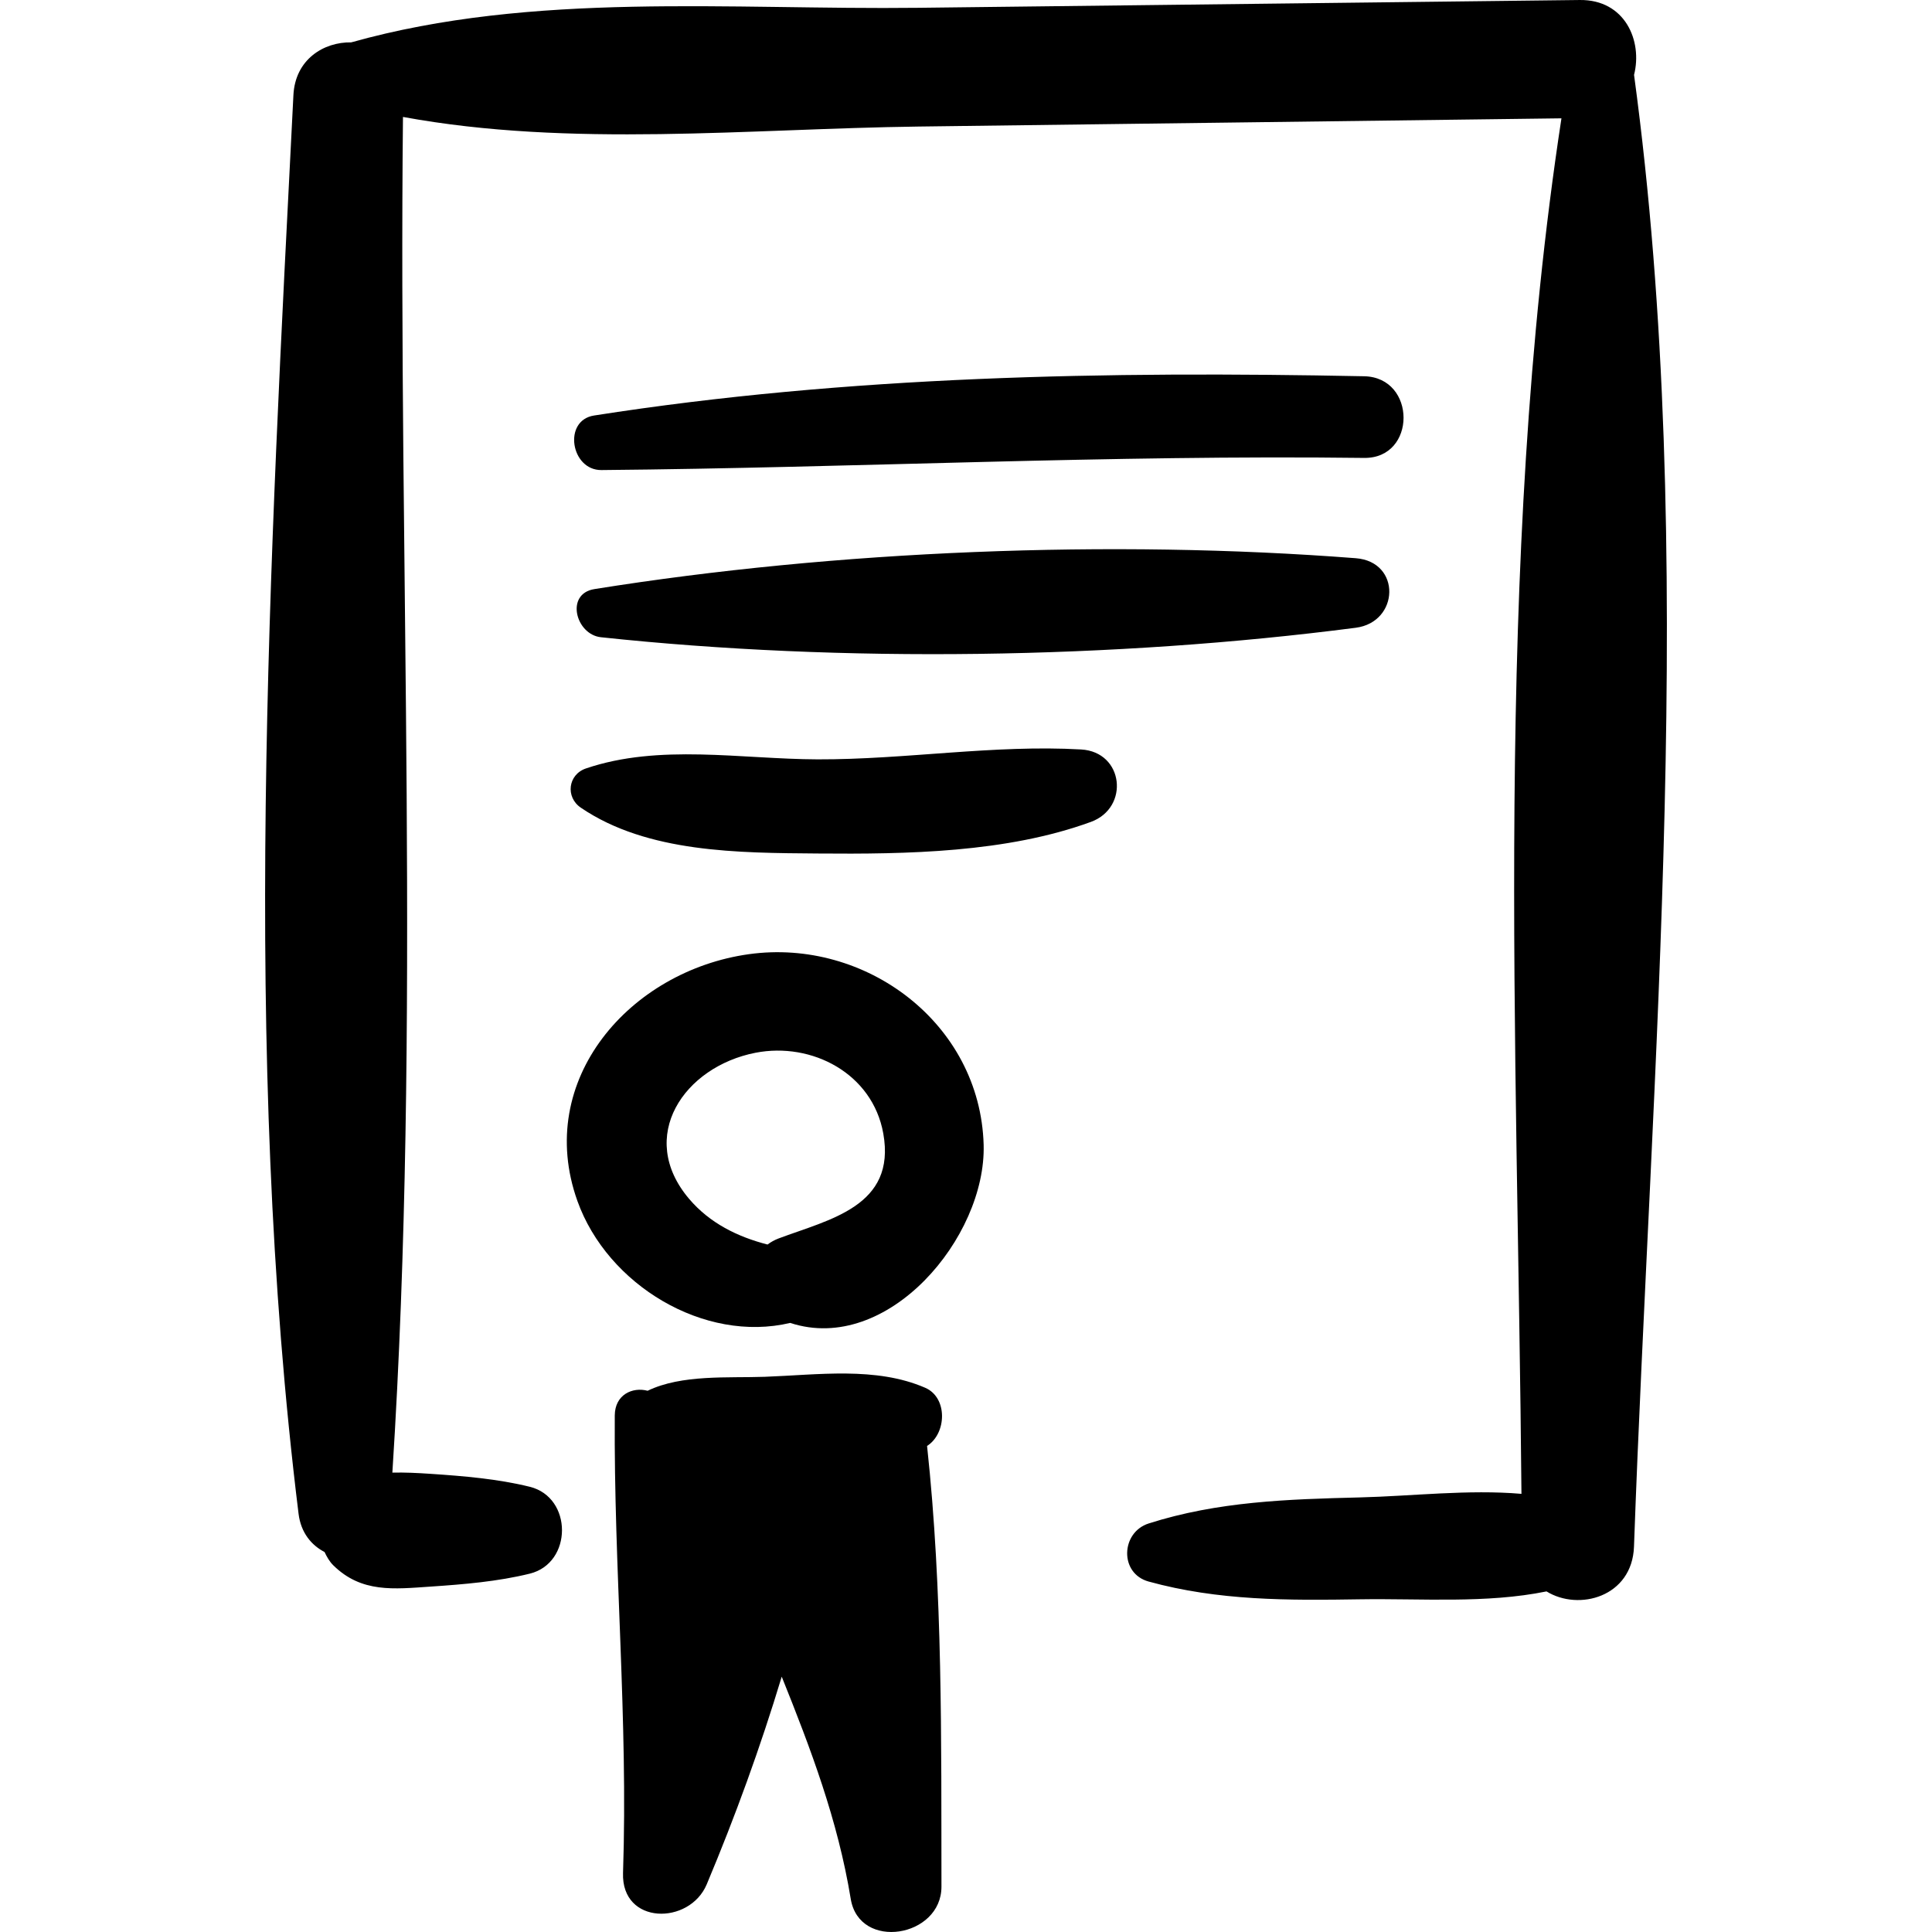<?xml version="1.0" encoding="iso-8859-1"?>
<!-- Generator: Adobe Illustrator 19.0.0, SVG Export Plug-In . SVG Version: 6.00 Build 0)  -->
<svg version="1.1" id="Capa_1" xmlns="http://www.w3.org/2000/svg" xmlns:xlink="http://www.w3.org/1999/xlink" x="0px" y="0px"
	 viewBox="0 0 429.137 429.137" style="enable-background:new 0 0 429.137 429.137;" xml:space="preserve">
<g>
	<path d="M362.956,16.633c1.922-7.544-1.994-16.751-12.058-16.632c-48.954,0.578-97.908,1.156-146.863,1.731
		C162.255,2.224,118.401-1.939,78.013,9.41c-6.108-0.108-12.439,3.784-12.839,11.705C59.946,124.44,53.61,233.384,66.319,336.253
		c0.524,4.233,2.887,6.99,5.767,8.478c0.513,1.066,1.085,2.113,1.957,2.968c6.27,6.162,13.463,5.268,21.628,4.715
		c7.321-0.493,14.88-1.116,22.01-2.876c9.526-2.354,9.534-16.936,0-19.292c-7.13-1.762-14.689-2.382-22.01-2.876
		c-2.983-0.201-5.791-0.338-8.518-0.27c6.38-99.554,1.301-201.293,2.355-301.126c37.206,6.849,76.907,2.616,114.527,2.134
		c47.598-0.608,95.194-1.216,142.794-1.826c-15.14,98.879-9.714,205.567-8.883,305.533c-11.835-1.015-24.191,0.5-35.887,0.792
		c-16.006,0.399-31.584,0.887-46.928,5.791c-6.161,1.969-6.547,11.092,0,12.895c15.503,4.271,30.947,4.202,46.928,3.946
		c13.517-0.216,28.06,0.982,41.452-1.755c7.19,4.438,19.035,1.218,19.432-9.943C366.734,237.071,377.289,122.45,362.956,16.633z"/>
	<path d="M166.34,211.945c-26.343,3.669-47.721,27.86-38.087,54.812c6.676,18.679,28.175,31.618,47.266,27.091
		c21.653,7.099,43.556-19.01,42.969-39.577C217.717,227.266,192.248,208.337,166.34,211.945z M172.93,275.09
		c-0.896,0.338-1.713,0.799-2.448,1.346c-6.623-1.707-12.817-4.73-17.406-10.132c-11.773-13.849-1.105-29.389,14.747-32.466
		c12.504-2.429,25.989,4.591,28.373,17.934C199.09,267.954,184.251,270.839,172.93,275.09z"/>
	<path d="M205.508,308.254c-10.944-4.753-23.859-2.865-35.633-2.439c-8.152,0.294-18.422-0.565-26.025,3.101
		c-3.386-0.896-7.266,0.876-7.296,5.48c-0.233,33.926,2.976,67.603,1.834,101.632c-0.389,11.581,14.772,11.623,18.594,2.518
		c6.333-15.081,11.925-30.473,16.656-46.124c6.409,15.936,12.463,31.857,15.328,49.357c1.898,11.603,20.172,8.568,20.152-2.728
		c-0.061-32.549,0.309-65.461-3.196-97.877C210.271,318.426,210.565,310.447,205.508,308.254z"/>
	<path d="M240.14,166.472c-19.31-1.11-39.071,2.26-58.534,2.197c-17.026-0.058-35.178-3.511-51.452,2.019
		c-4.002,1.358-4.585,6.369-1.139,8.714c14.793,10.067,35.144,10.031,52.592,10.178c19.787,0.17,41.981-0.174,60.712-7.022
		C250.942,179.404,249.632,167.017,240.14,166.472z"/>
	<path d="M301.151,123.991c-54.175-4.199-115.45-1.742-169.128,6.86c-6.535,1.048-4.134,10.093,1.446,10.69
		c53.549,5.73,114.262,4.827,167.681-2.105C310.847,138.175,311.293,124.775,301.151,123.991z"/>
	<path d="M302.999,83.574c-57.136-1.137-114.487-0.124-171.05,8.721c-6.963,1.087-5.165,12.174,1.639,12.115
		c56.496-0.506,112.885-3.401,169.411-2.696C314.682,101.862,314.672,83.808,302.999,83.574z"/>
</g>
<g>
</g>
<g>
</g>
<g>
</g>
<g>
</g>
<g>
</g>
<g>
</g>
<g>
</g>
<g>
</g>
<g>
</g>
<g>
</g>
<g>
</g>
<g>
</g>
<g>
</g>
<g>
</g>
<g>
</g>
</svg>
